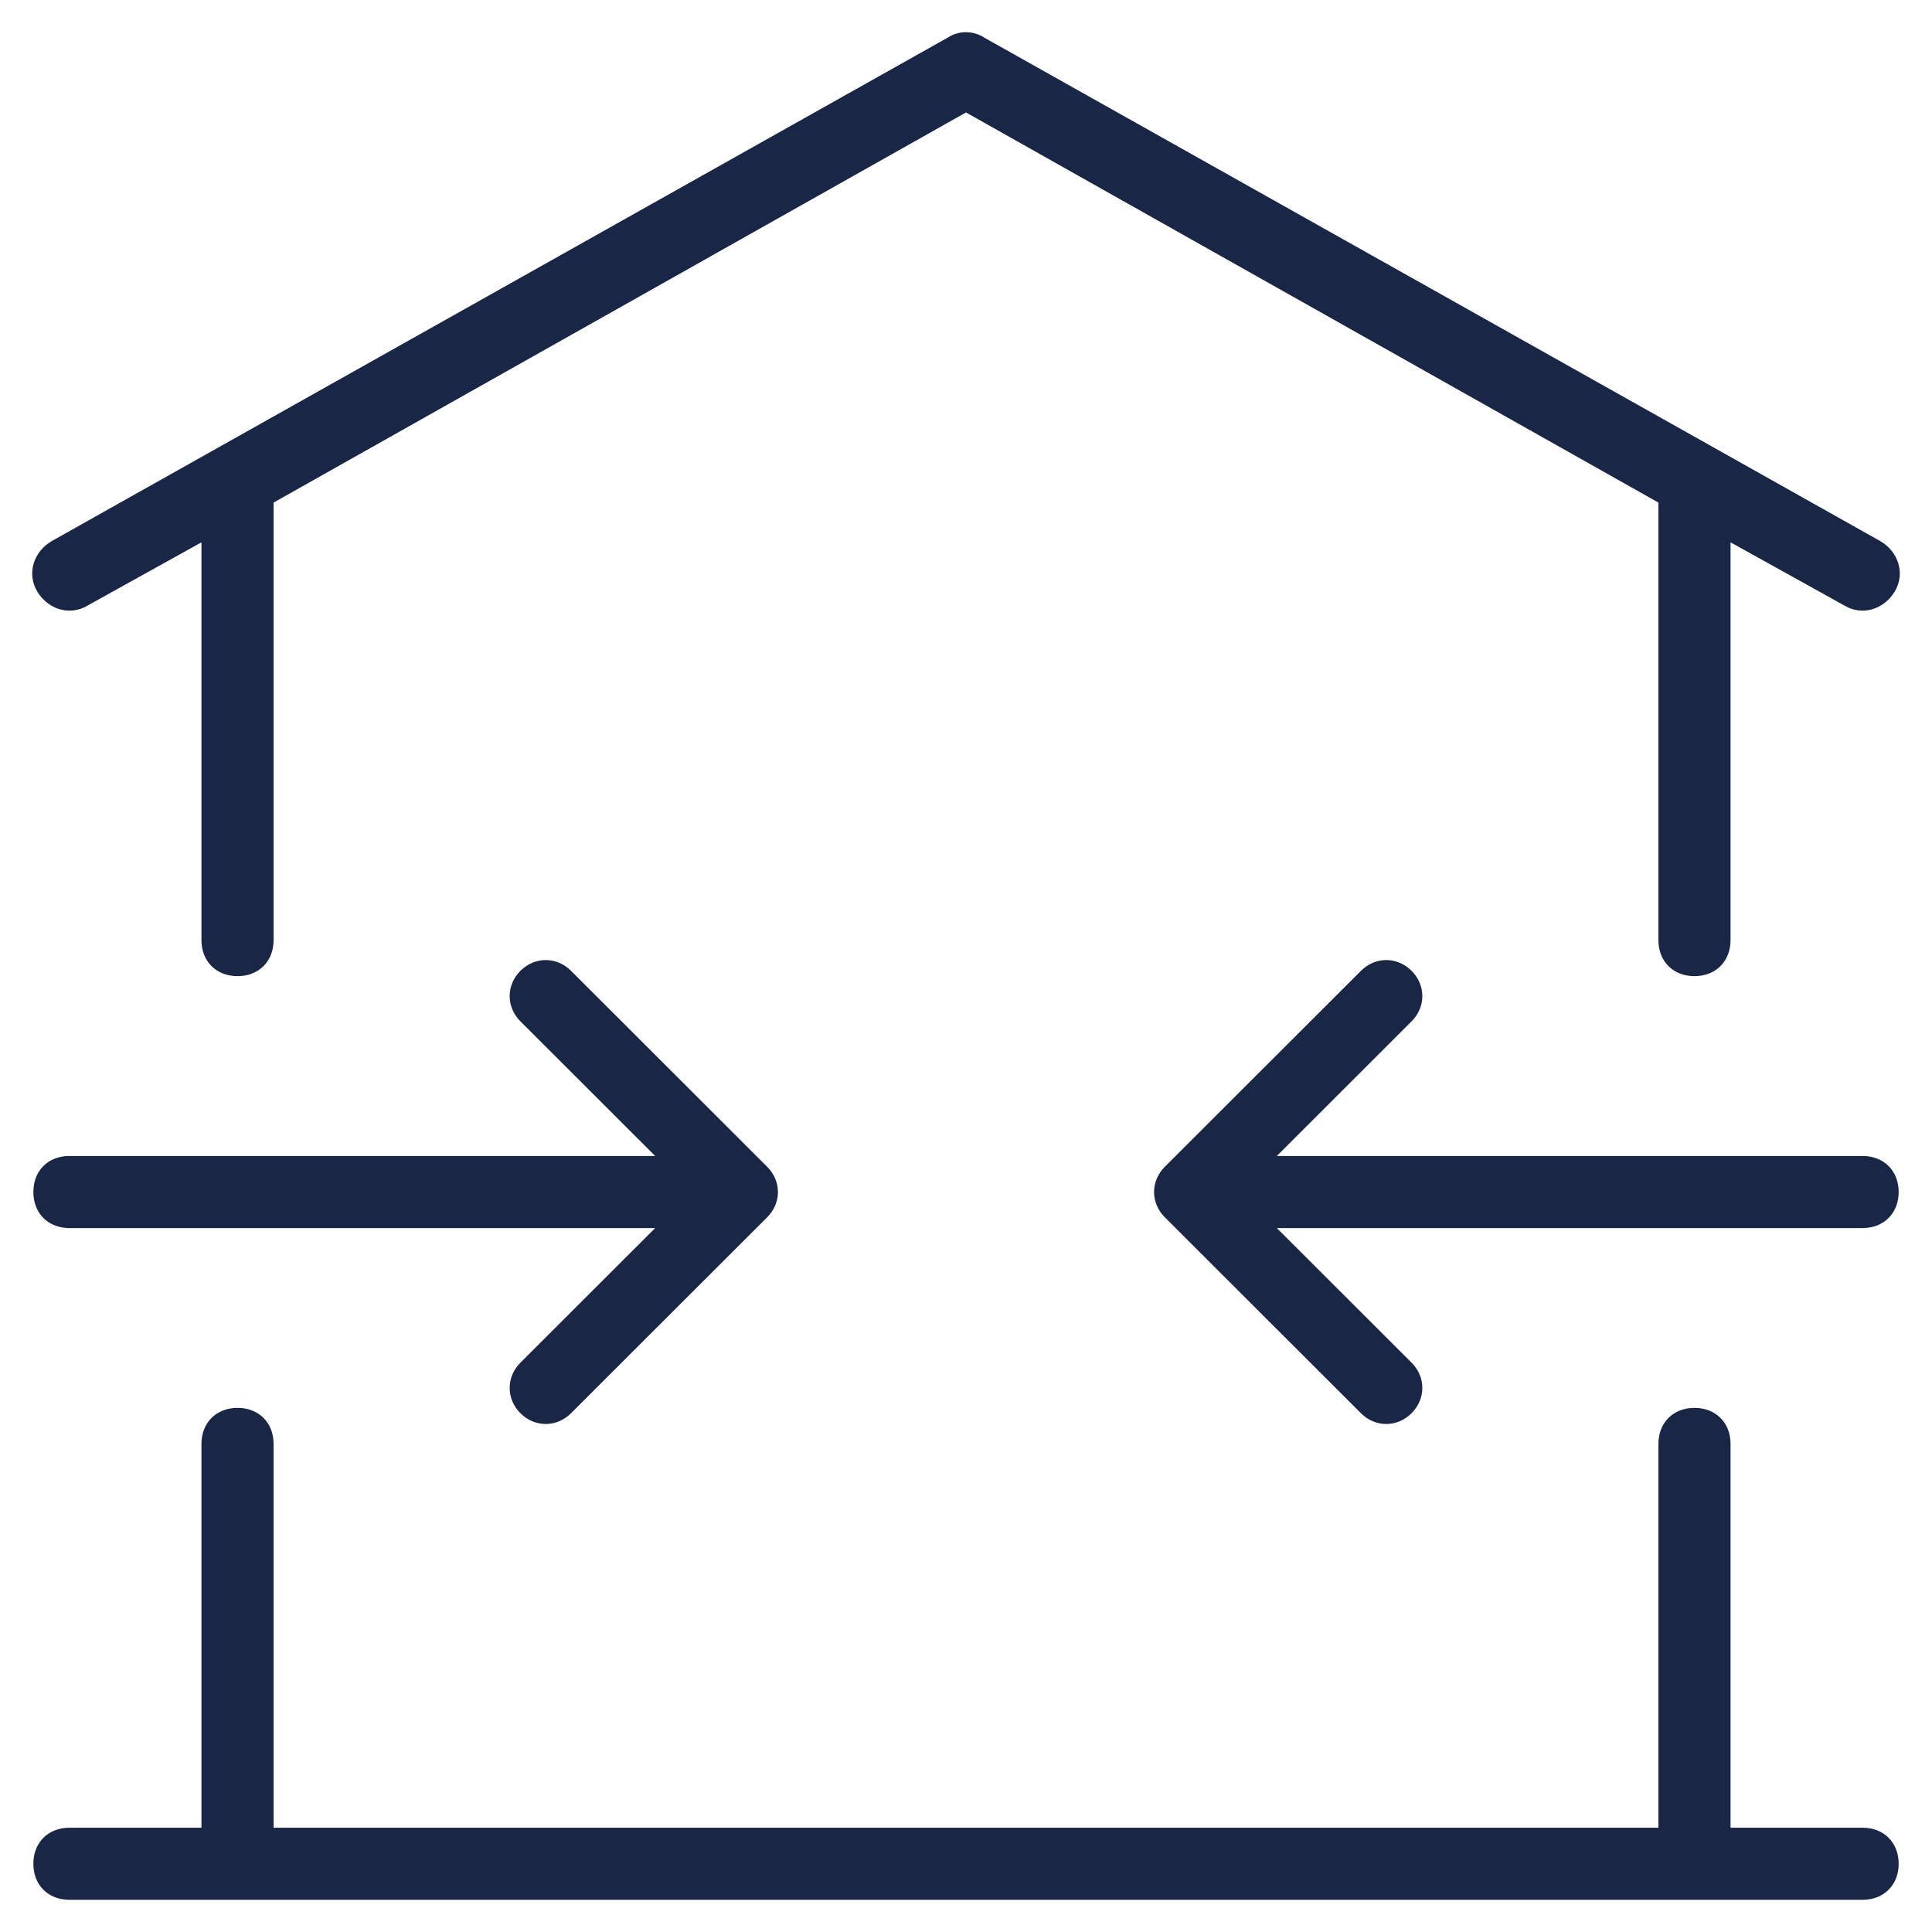 <svg width="48" height="48" viewBox="0 0 48 48" fill="none" xmlns="http://www.w3.org/2000/svg">
<path d="M42.895 13.304L45.876 14.959C45.876 14.959 45.877 14.959 45.877 14.96C46.28 15.2 46.755 15.033 46.988 14.646C47.229 14.244 47.063 13.768 46.675 13.536L46.675 13.536L46.672 13.534L24.4 1.019C24.159 0.86 23.841 0.86 23.6 1.019L1.328 13.534L1.328 13.534L1.325 13.536C0.937 13.768 0.771 14.244 1.012 14.646C1.245 15.033 1.72 15.2 2.123 14.96L5.105 13.304V23.357C5.105 23.588 5.183 23.789 5.326 23.932C5.469 24.075 5.67 24.152 5.901 24.152C6.133 24.152 6.333 24.075 6.477 23.932C6.62 23.789 6.697 23.588 6.697 23.357V12.428L24 2.679L41.303 12.428V23.357C41.303 23.588 41.38 23.789 41.523 23.932C41.666 24.075 41.867 24.152 42.099 24.152C42.33 24.152 42.531 24.075 42.674 23.932C42.817 23.789 42.895 23.588 42.895 23.357V13.304ZM41.303 35.874V45.509H6.697V35.874C6.697 35.642 6.62 35.442 6.477 35.299C6.333 35.156 6.133 35.078 5.901 35.078C5.67 35.078 5.469 35.156 5.326 35.299C5.183 35.442 5.105 35.642 5.105 35.874V45.509H1.725C1.493 45.509 1.292 45.587 1.149 45.73C1.006 45.873 0.929 46.073 0.929 46.305C0.929 46.536 1.006 46.737 1.149 46.88C1.292 47.023 1.493 47.1 1.725 47.1H46.275C46.507 47.1 46.708 47.023 46.851 46.88C46.994 46.737 47.072 46.536 47.072 46.305C47.072 46.073 46.994 45.873 46.851 45.73C46.708 45.587 46.507 45.509 46.275 45.509H42.895V35.874C42.895 35.642 42.817 35.442 42.674 35.299C42.531 35.156 42.33 35.078 42.099 35.078C41.867 35.078 41.666 35.156 41.523 35.299C41.38 35.442 41.303 35.642 41.303 35.874ZM13.001 25.305L16.519 28.82H1.725C1.493 28.82 1.292 28.897 1.149 29.04C1.006 29.183 0.929 29.384 0.929 29.615C0.929 29.847 1.006 30.047 1.149 30.19C1.292 30.333 1.493 30.411 1.725 30.411H16.519L13.001 33.925C12.683 34.243 12.683 34.723 13.001 35.041C13.318 35.358 13.799 35.358 14.116 35.041L18.989 30.173C19.307 29.856 19.307 29.375 18.989 29.058L14.116 24.19C13.799 23.873 13.318 23.873 13.001 24.19C12.683 24.507 12.683 24.988 13.001 25.305ZM47.072 29.615C47.072 29.384 46.994 29.183 46.851 29.04C46.708 28.897 46.507 28.82 46.275 28.82H31.481L34.999 25.305C35.317 24.988 35.317 24.507 34.999 24.19C34.682 23.873 34.201 23.873 33.884 24.19L29.011 29.058C28.693 29.375 28.693 29.856 29.011 30.173L33.884 35.041C34.201 35.358 34.682 35.358 34.999 35.041C35.317 34.723 35.317 34.243 34.999 33.925L31.481 30.411H46.275C46.507 30.411 46.708 30.333 46.851 30.19C46.994 30.047 47.072 29.847 47.072 29.615Z" fill="#192646" stroke="#192646" stroke-width="0.2"/>
</svg>
